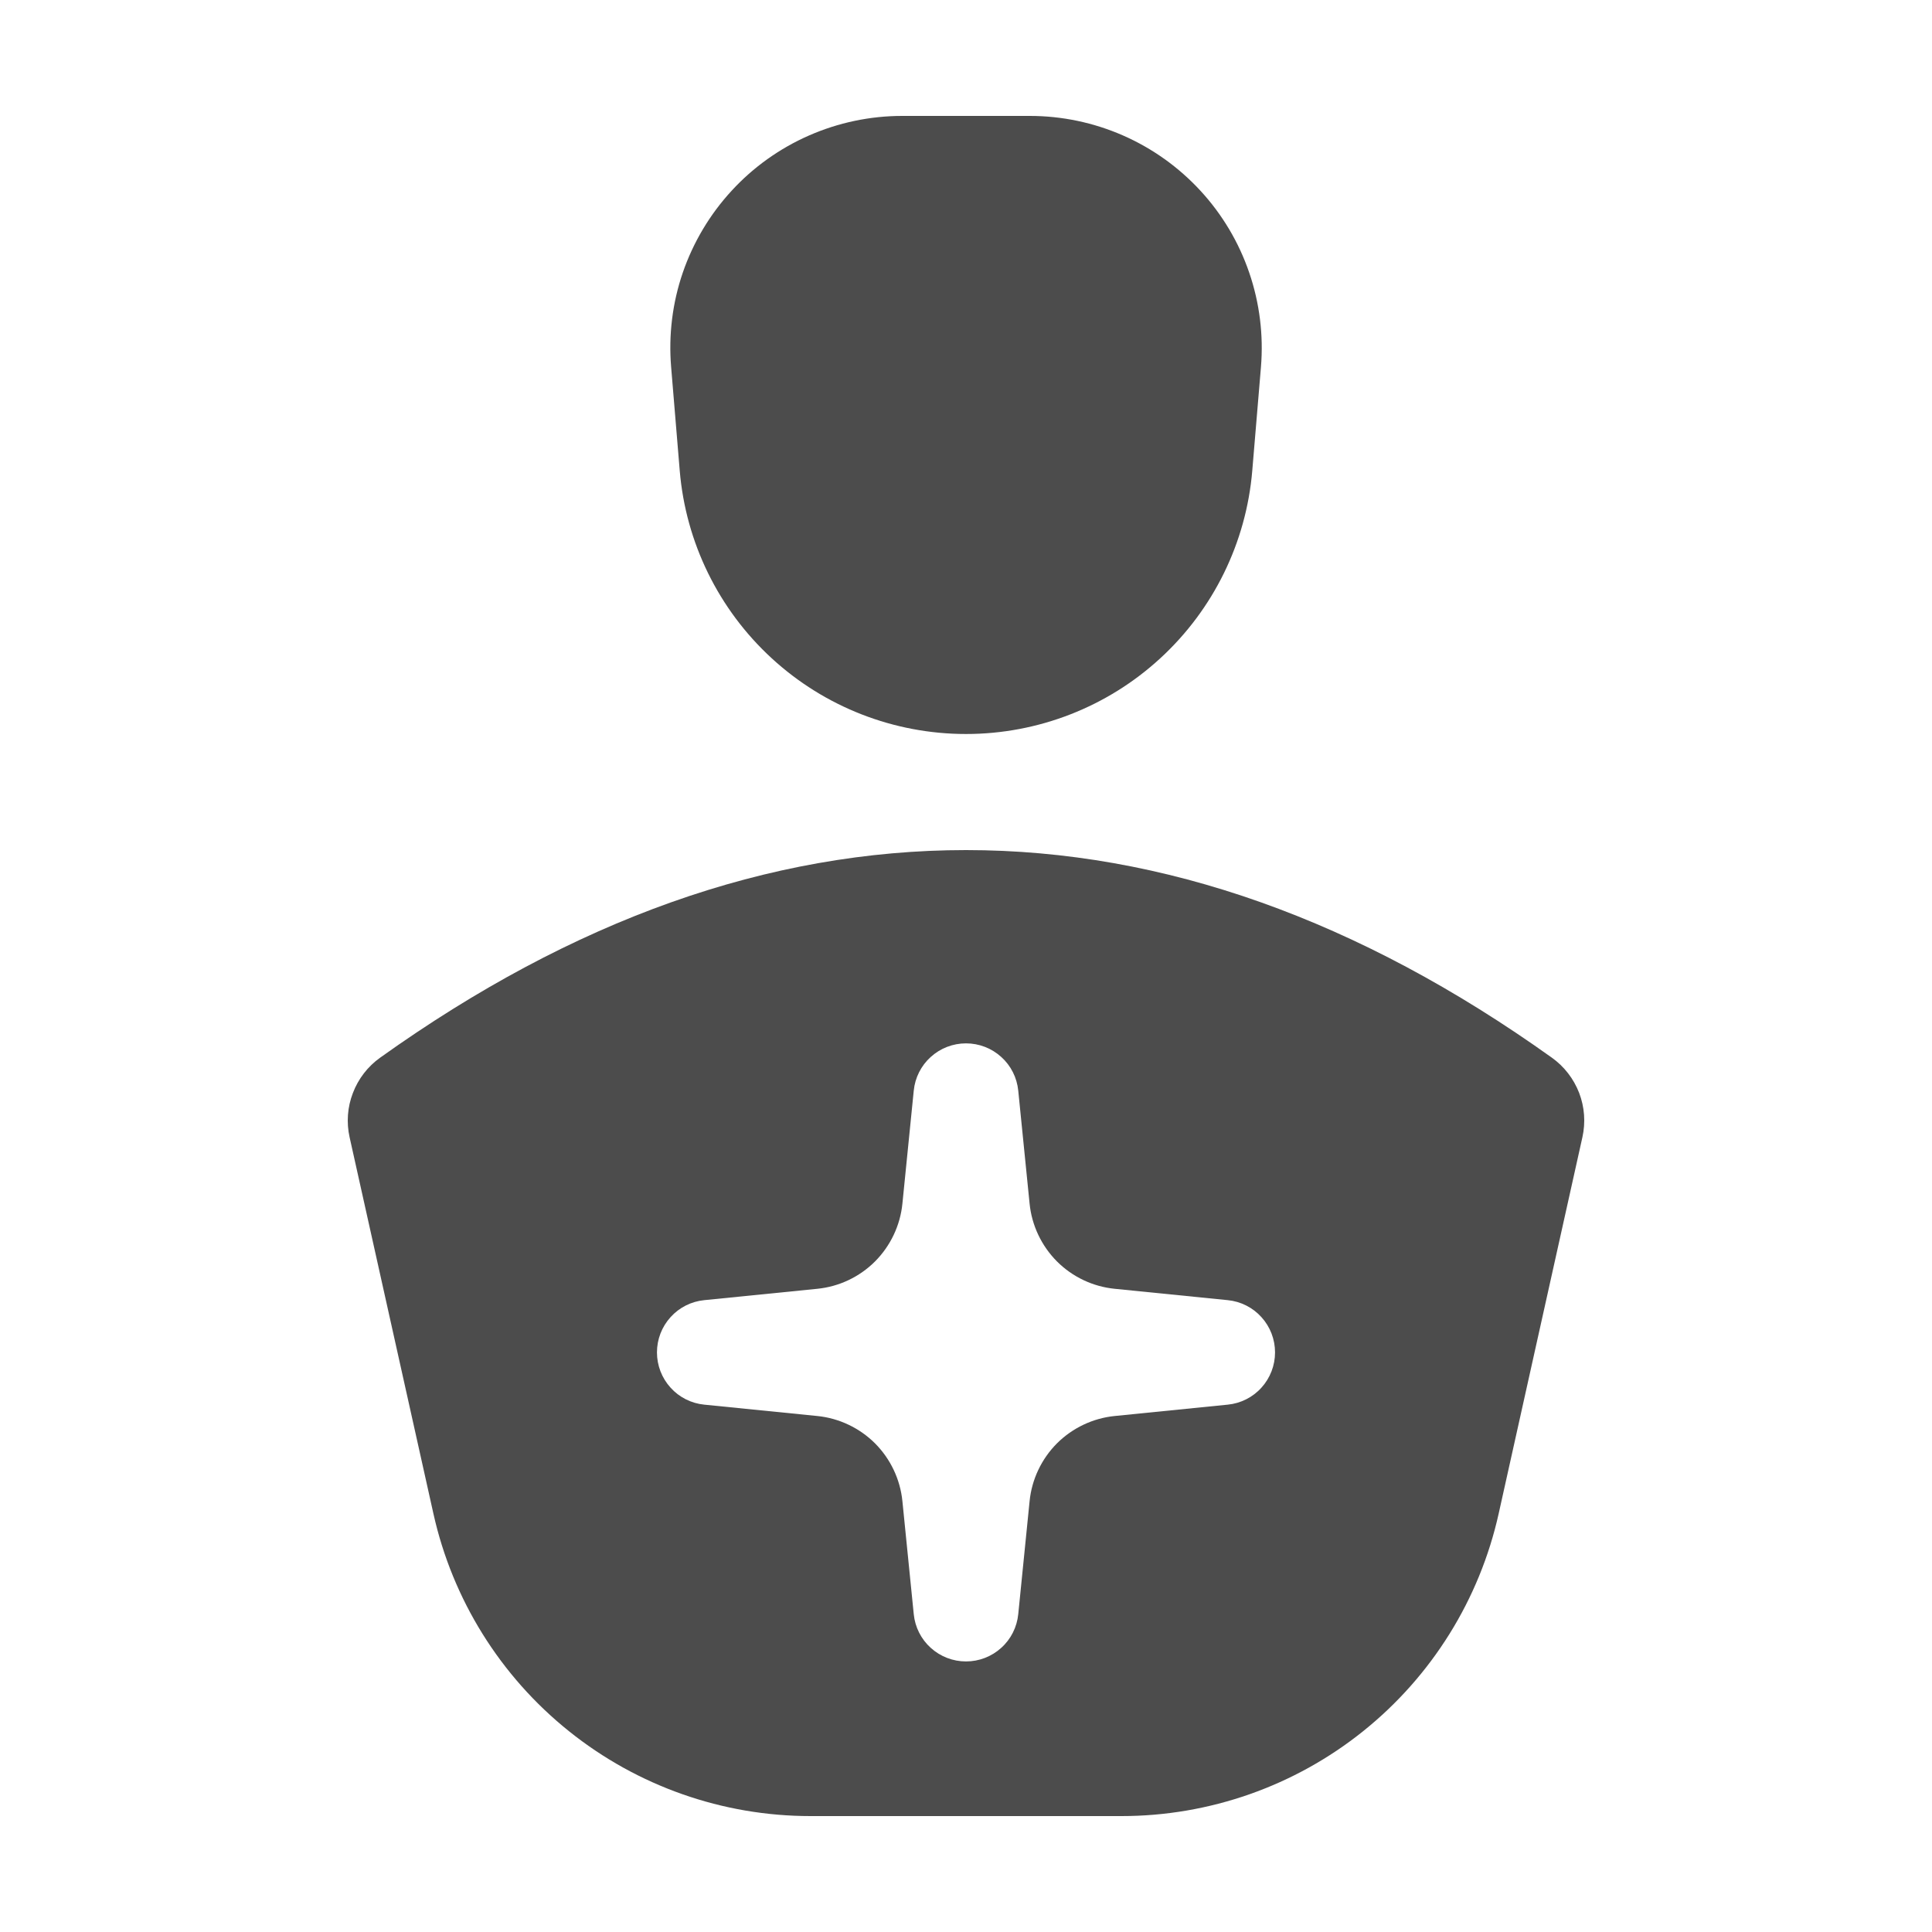 <svg width="24" height="24" viewBox="0 0 24 24" fill="none" xmlns="http://www.w3.org/2000/svg">
<path d="M19.657 14.128L18.617 18.803C18.38 19.868 17.786 20.822 16.934 21.505C16.083 22.188 15.023 22.56 13.931 22.56H10.069C8.977 22.56 7.918 22.188 7.066 21.504C6.214 20.821 5.621 19.868 5.384 18.803L4.343 14.128C4.302 13.944 4.316 13.752 4.384 13.577C4.451 13.401 4.569 13.248 4.722 13.139C7.117 11.428 9.547 10.56 12 10.56C14.453 10.56 16.883 11.428 19.278 13.139C19.431 13.248 19.549 13.401 19.617 13.577C19.684 13.752 19.698 13.944 19.657 14.128H19.657ZM11.21 14.952C11.183 15.223 11.062 15.477 10.87 15.67C10.677 15.863 10.423 15.983 10.152 16.01L8.748 16.151C8.587 16.167 8.438 16.242 8.33 16.362C8.221 16.482 8.161 16.638 8.161 16.8C8.161 16.962 8.221 17.118 8.33 17.238C8.438 17.358 8.587 17.433 8.748 17.449L10.152 17.59C10.423 17.617 10.677 17.738 10.87 17.93C11.062 18.123 11.183 18.377 11.21 18.648L11.351 20.052C11.367 20.213 11.442 20.362 11.562 20.47C11.682 20.579 11.838 20.639 12 20.639C12.162 20.639 12.318 20.579 12.438 20.47C12.558 20.362 12.633 20.213 12.649 20.052L12.79 18.648C12.817 18.377 12.938 18.123 13.13 17.93C13.323 17.738 13.577 17.617 13.848 17.59L15.252 17.449C15.413 17.433 15.562 17.358 15.67 17.238C15.779 17.118 15.839 16.962 15.839 16.8C15.839 16.638 15.779 16.482 15.67 16.362C15.562 16.242 15.413 16.167 15.252 16.151L13.848 16.01C13.577 15.983 13.323 15.863 13.13 15.67C12.938 15.477 12.817 15.223 12.79 14.952L12.649 13.548C12.633 13.387 12.558 13.238 12.438 13.13C12.318 13.021 12.162 12.961 12 12.961C11.838 12.961 11.682 13.021 11.562 13.13C11.442 13.238 11.367 13.387 11.351 13.548L11.21 14.952ZM11.207 1.44H12.793C13.192 1.44 13.586 1.523 13.951 1.683C14.316 1.843 14.643 2.077 14.913 2.37C15.183 2.663 15.389 3.009 15.518 3.386C15.647 3.762 15.697 4.162 15.664 4.559L15.556 5.848C15.481 6.739 15.074 7.57 14.415 8.176C13.757 8.782 12.895 9.118 12 9.118C11.105 9.118 10.243 8.782 9.585 8.176C8.926 7.57 8.519 6.739 8.444 5.848L8.337 4.559C8.304 4.162 8.353 3.762 8.482 3.386C8.612 3.009 8.818 2.663 9.088 2.37C9.357 2.077 9.685 1.843 10.05 1.683C10.415 1.523 10.809 1.44 11.207 1.44H11.207Z" fill="black" fill-opacity="0.7"/>
</svg>
